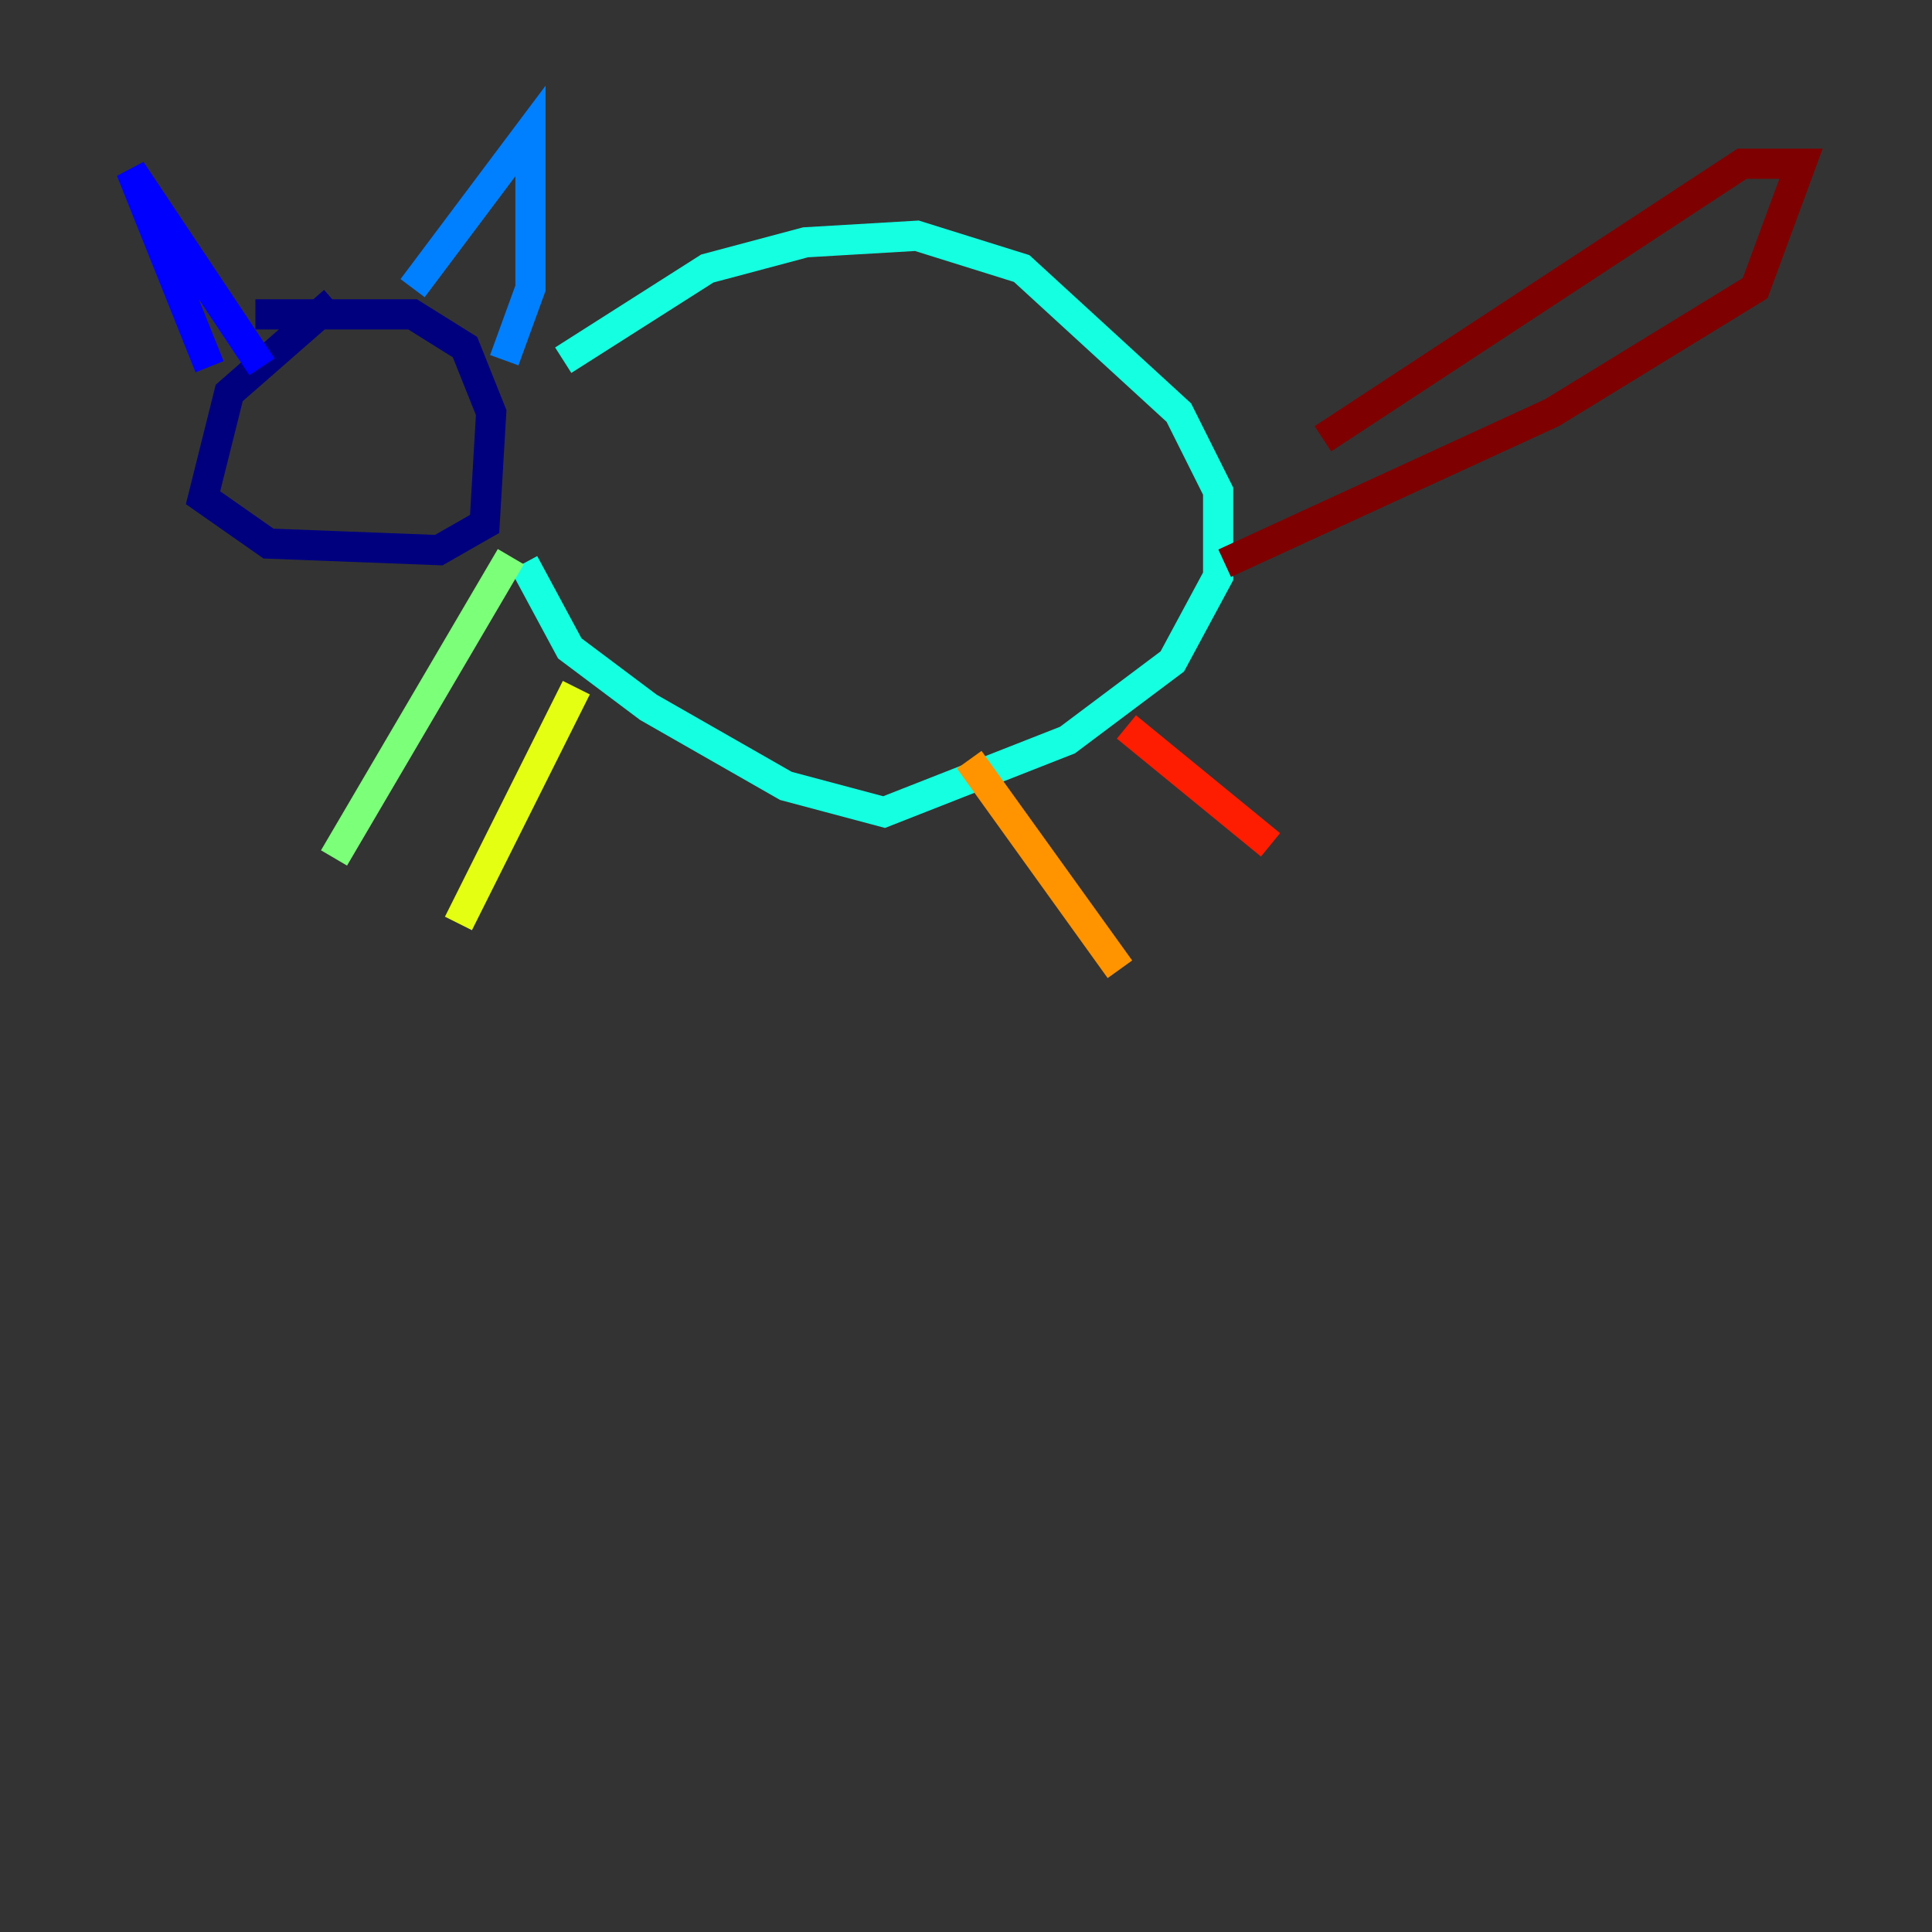 <?xml version="1.0" encoding="utf-8" ?>
<svg baseProfile="tiny" height="128" version="1.2" viewBox="0,0,128,128" width="128" xmlns="http://www.w3.org/2000/svg" xmlns:ev="http://www.w3.org/2001/xml-events" xmlns:xlink="http://www.w3.org/1999/xlink"><rect x="0" y="0" width="128" height="128" fill="#333333" stroke="none"/><defs /><polyline fill="none" points="22.129,19.959 15.186,26.034 13.451,32.976 17.79,36.014 29.071,36.447 32.108,34.712 32.542,27.336 30.807,22.997 27.336,20.827 16.922,20.827" stroke="#00007f" stroke-width="2" /><polyline fill="none" points="17.356,24.298 8.678,11.281 13.885,24.298" stroke="#0000ff" stroke-width="2" /><polyline fill="none" points="27.336,19.091 35.146,8.678 35.146,19.091 33.41,23.864" stroke="#0080ff" stroke-width="2" /><polyline fill="none" points="37.315,23.864 46.861,17.79 53.37,16.054 60.746,15.62 67.688,17.79 78.102,27.336 80.705,32.542 80.705,38.183 77.668,43.824 70.725,49.031 58.576,53.803 52.068,52.068 42.956,46.861 37.749,42.956 34.712,37.315" stroke="#15ffe1" stroke-width="2" /><polyline fill="none" points="33.844,36.881 22.129,56.841" stroke="#7cff79" stroke-width="2" /><polyline fill="none" points="38.183,45.559 30.373,61.18" stroke="#e4ff12" stroke-width="2" /><polyline fill="none" points="64.217,50.332 74.197,64.217" stroke="#ff9400" stroke-width="2" /><polyline fill="none" points="74.63,48.163 84.176,55.973" stroke="#ff1d00" stroke-width="2" /><polyline fill="none" points="81.139,37.315 102.834,27.336 116.285,19.091 119.322,10.848 115.417,10.848 87.647,29.071" stroke="#7f0000" stroke-width="2" /></svg>